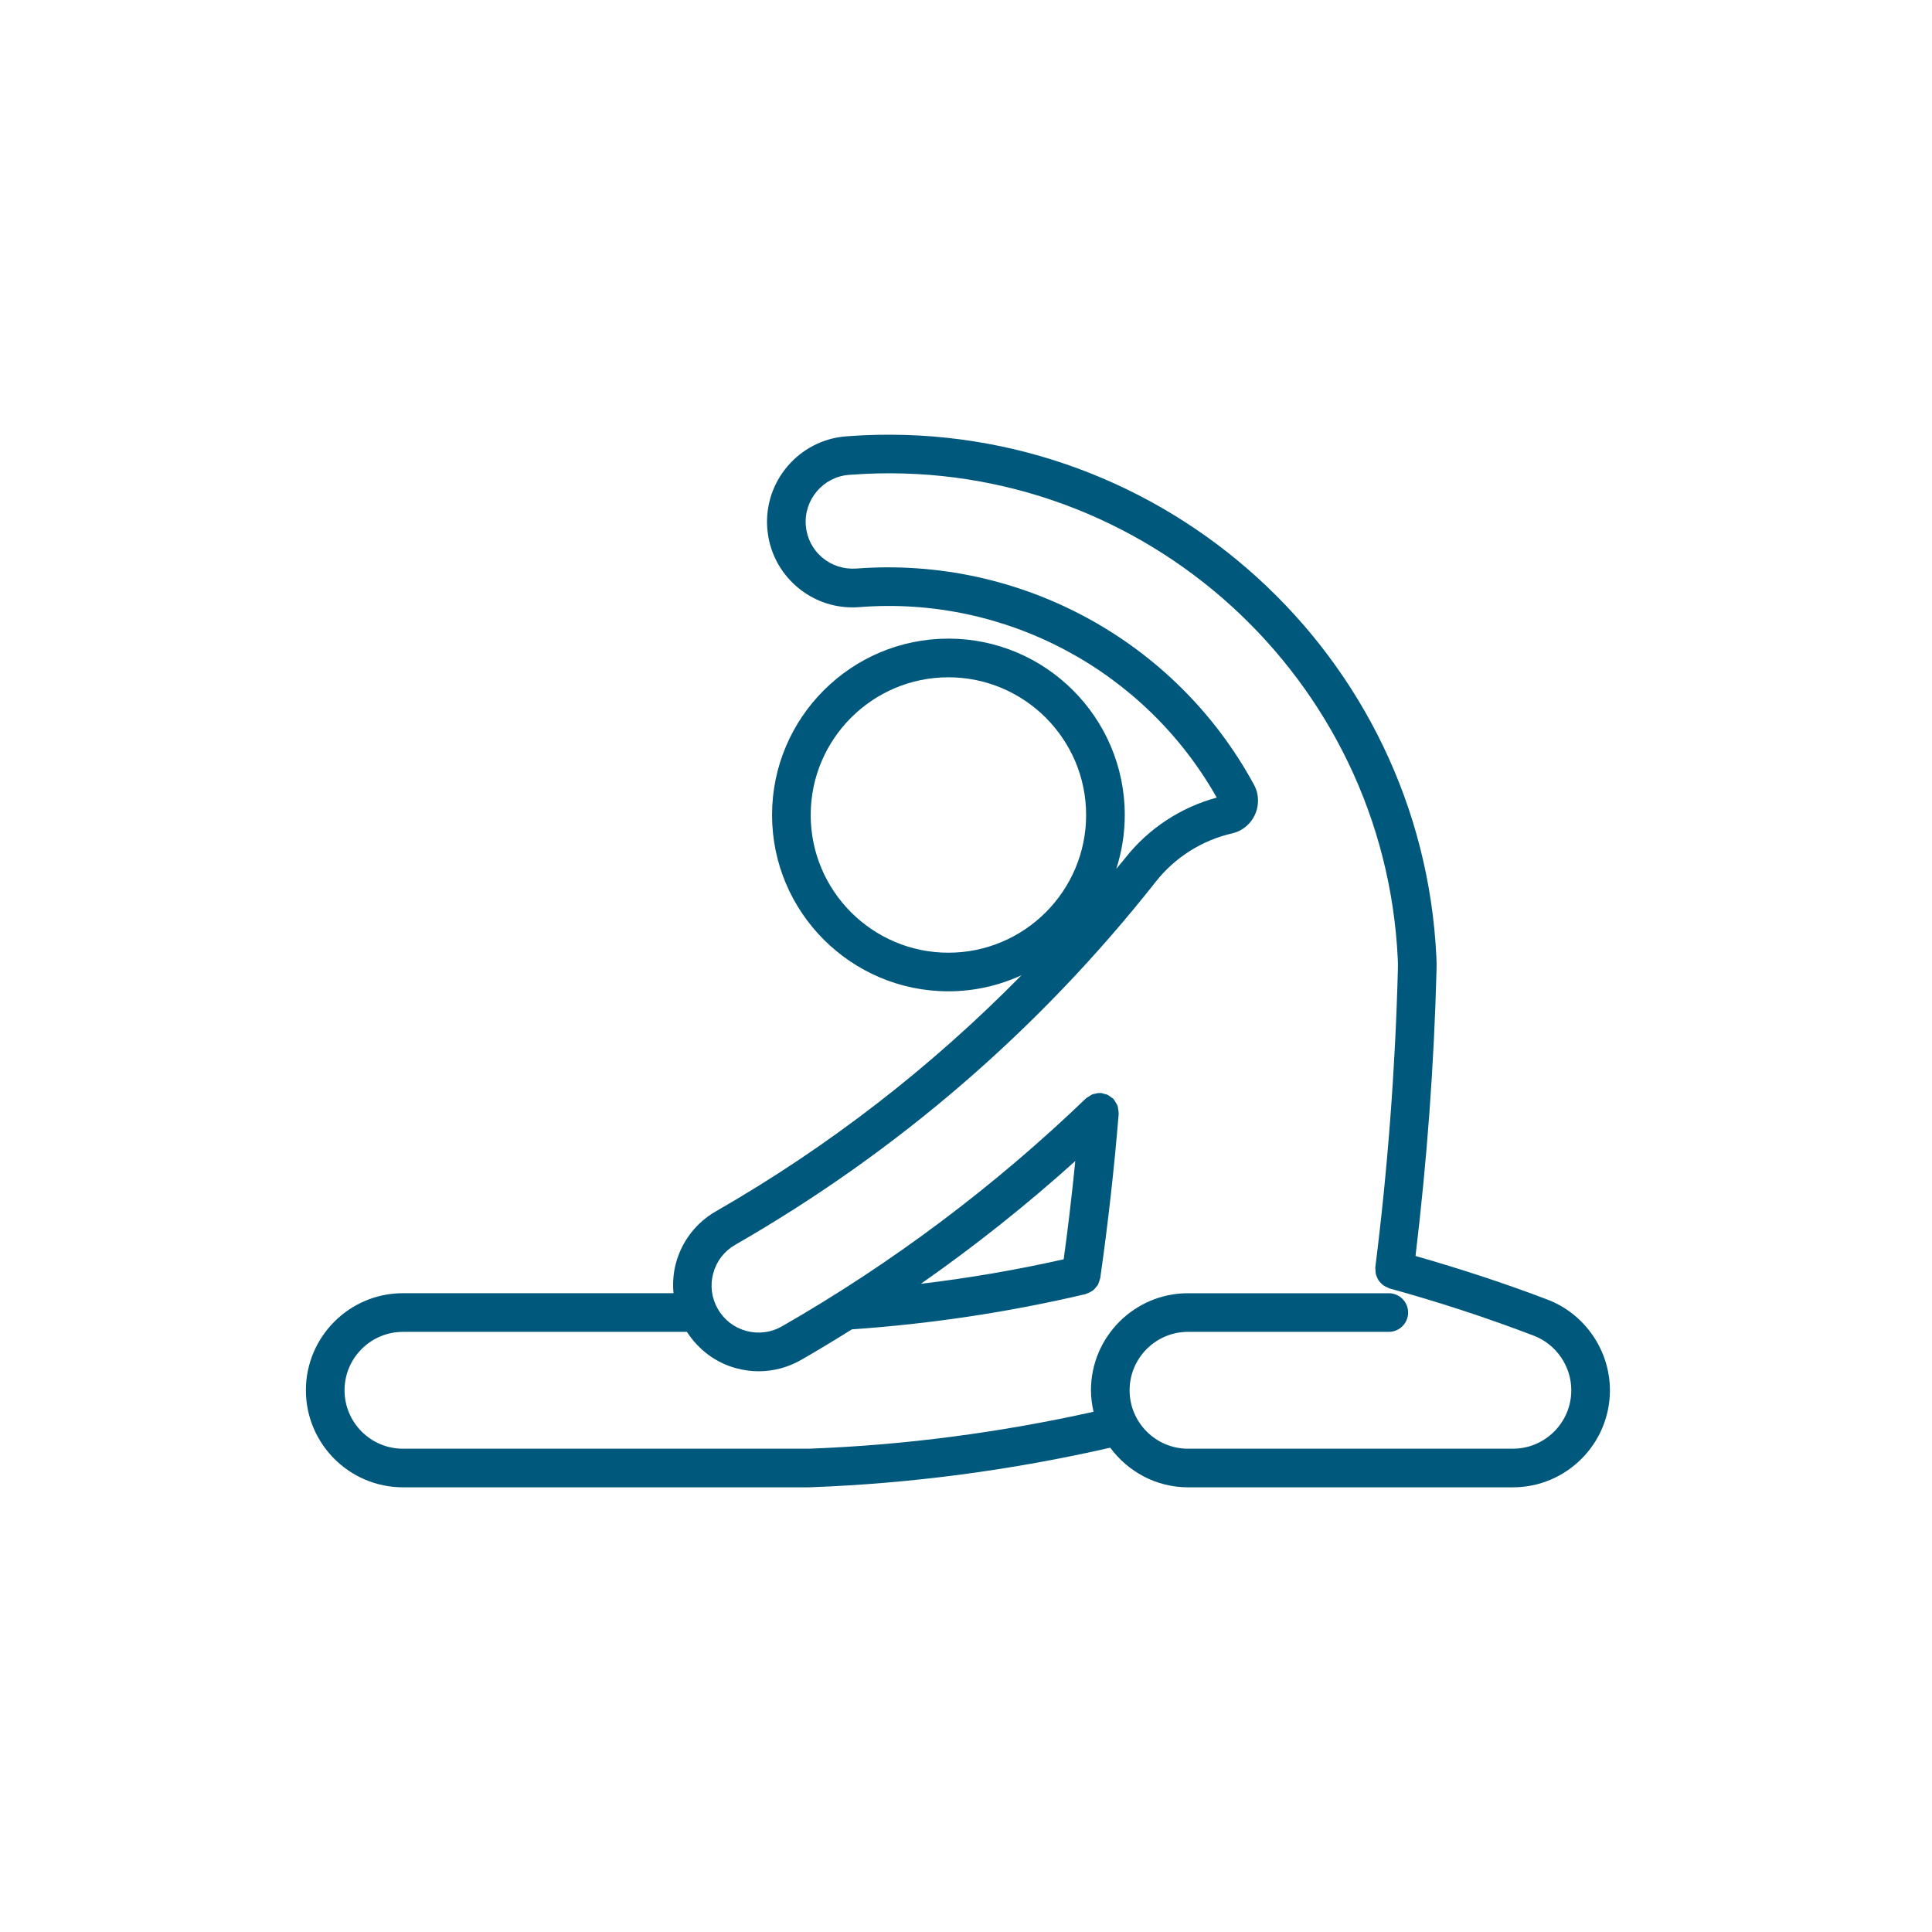 <?xml version="1.0" encoding="UTF-8"?>
<svg width="120px" height="120px" viewBox="0 0 120 120" version="1.1" xmlns="http://www.w3.org/2000/svg" xmlns:xlink="http://www.w3.org/1999/xlink">
    <!-- Generator: Sketch 59.1 (86144) - https://sketch.com -->
    <title>Icon/Research/HealthAndBeauty</title>
    <desc>Created with Sketch.</desc>
    <g id="Icon/Research/HealthAndBeauty" stroke="none" stroke-width="1" fill="none" fill-rule="evenodd">
        <path d="M96.117,80.72 C93.435,79.698 90.681,78.801 87.92,78.011 C88.627,72.132 89.072,66.167 89.225,60.256 L89.225,60.255 C89.225,60.253 89.225,60.251 89.225,60.25 L89.225,60.249 L89.225,60.249 C89.233,59.985 89.231,59.728 89.217,59.465 C89.217,59.464 89.217,59.464 89.217,59.462 C88.338,40.708 72.354,26.168 53.604,27.037 C53.252,27.057 52.901,27.076 52.549,27.103 C52.548,27.103 52.548,27.103 52.548,27.103 C52.548,27.103 52.547,27.103 52.545,27.103 C49.624,27.332 47.432,29.898 47.657,32.82 C47.767,34.237 48.423,35.526 49.503,36.45 C50.475,37.281 51.686,37.726 52.951,37.726 C53.092,37.726 53.233,37.72 53.375,37.709 L53.375,37.709 C62.451,36.995 71.111,41.64 75.574,49.54 C73.344,50.145 71.342,51.455 69.908,53.273 C69.722,53.51 69.521,53.734 69.334,53.968 C69.674,52.912 69.861,51.788 69.861,50.619 C69.861,44.58 64.947,39.666 58.906,39.666 C52.867,39.666 47.954,44.58 47.954,50.619 C47.954,56.658 52.867,61.572 58.906,61.572 C60.527,61.572 62.062,61.209 63.447,60.574 C57.827,66.287 51.482,71.211 44.469,75.236 C43.237,75.943 42.354,77.089 41.983,78.46 C41.816,79.077 41.778,79.705 41.833,80.323 L25.028,80.323 C21.705,80.323 19,83.027 19,86.352 C19,89.675 21.705,92.38 25.028,92.38 L50.132,92.38 L50.33,92.377 C50.331,92.377 50.333,92.376 50.334,92.376 C50.339,92.376 50.345,92.376 50.349,92.376 C56.604,92.147 62.856,91.311 68.958,89.919 C70.058,91.403 71.806,92.38 73.79,92.38 L93.968,92.38 C97.292,92.38 99.995,89.675 99.995,86.352 C99.994,83.87 98.436,81.605 96.117,80.72 Z M50.354,50.621 C50.354,45.904 54.191,42.068 58.907,42.068 C63.623,42.068 67.461,45.904 67.461,50.621 C67.461,55.337 63.623,59.174 58.907,59.174 C54.191,59.173 50.354,55.336 50.354,50.621 Z M93.967,89.982 L73.789,89.982 C71.789,89.982 70.162,88.354 70.162,86.354 C70.162,84.352 71.789,82.724 73.789,82.724 L86.26,82.724 C86.924,82.724 87.461,82.188 87.461,81.525 C87.461,80.861 86.924,80.325 86.26,80.325 L73.789,80.325 C70.467,80.325 67.762,83.029 67.762,86.354 C67.762,86.813 67.824,87.257 67.922,87.687 C62.131,88.975 56.206,89.761 50.281,89.98 L50.281,89.98 L50.132,89.982 L25.028,89.982 C23.028,89.982 21.4,88.354 21.4,86.354 C21.4,84.352 23.028,82.724 25.028,82.724 L42.666,82.724 C43.38,83.83 44.447,84.638 45.728,84.985 C46.191,85.109 46.66,85.172 47.124,85.172 C48.042,85.172 48.947,84.932 49.766,84.463 C50.828,83.854 51.875,83.217 52.914,82.568 C57.783,82.232 62.664,81.502 67.425,80.38 C67.45,80.374 67.468,80.357 67.491,80.35 C67.583,80.324 67.665,80.281 67.747,80.233 C67.796,80.205 67.847,80.183 67.89,80.149 C67.966,80.087 68.027,80.013 68.087,79.935 C68.116,79.896 68.153,79.864 68.181,79.821 C68.23,79.736 68.257,79.64 68.286,79.543 C68.3,79.494 68.325,79.451 68.333,79.399 C68.335,79.393 68.339,79.388 68.339,79.382 C68.821,75.997 69.208,72.566 69.484,69.18 C69.486,69.167 69.478,69.156 69.48,69.141 C69.484,69.058 69.464,68.977 69.451,68.894 C69.439,68.822 69.437,68.748 69.414,68.681 C69.393,68.619 69.35,68.567 69.318,68.509 C69.273,68.43 69.234,68.349 69.173,68.28 C69.165,68.271 69.161,68.259 69.153,68.25 C69.112,68.208 69.057,68.188 69.012,68.153 C68.942,68.098 68.877,68.043 68.797,68.005 C68.721,67.968 68.639,67.955 68.557,67.937 C68.498,67.922 68.446,67.891 68.385,67.886 C68.371,67.885 68.362,67.891 68.348,67.891 C68.221,67.885 68.094,67.909 67.971,67.943 C67.951,67.949 67.928,67.946 67.91,67.953 C67.797,67.991 67.695,68.057 67.596,68.129 C67.565,68.15 67.532,68.163 67.502,68.188 C67.488,68.202 67.469,68.205 67.455,68.219 C61.762,73.692 55.409,78.457 48.571,82.381 C47.895,82.769 47.107,82.87 46.355,82.668 C45.602,82.464 44.974,81.98 44.586,81.302 C44.197,80.626 44.095,79.84 44.299,79.088 C44.503,78.335 44.987,77.707 45.664,77.318 C55.777,71.512 64.568,63.922 71.792,54.759 C72.978,53.254 74.657,52.193 76.524,51.764 C76.526,51.764 76.526,51.764 76.528,51.764 C77.643,51.507 78.342,50.39 78.085,49.257 C78.042,49.076 77.978,48.905 77.89,48.746 C73.038,39.795 63.353,34.539 53.187,35.314 C52.401,35.365 51.656,35.13 51.062,34.623 C50.469,34.117 50.11,33.41 50.05,32.634 C49.925,31.029 51.129,29.619 52.732,29.494 C52.732,29.494 52.732,29.494 52.734,29.494 C53.065,29.47 53.396,29.449 53.721,29.433 C71.151,28.609 86.005,42.144 86.819,59.58 C86.819,59.581 86.819,59.581 86.819,59.582 C86.819,59.582 86.819,59.583 86.819,59.585 C86.829,59.784 86.831,59.981 86.825,60.18 C86.825,60.181 86.825,60.183 86.825,60.184 C86.825,60.185 86.825,60.185 86.825,60.186 C86.667,66.357 86.194,72.593 85.423,78.719 C85.415,78.773 85.435,78.823 85.435,78.875 C85.435,78.956 85.437,79.032 85.451,79.109 C85.469,79.186 85.496,79.255 85.525,79.326 C85.554,79.396 85.586,79.464 85.627,79.527 C85.67,79.591 85.721,79.644 85.775,79.7 C85.83,79.755 85.882,79.805 85.947,79.848 C86.013,79.894 86.086,79.925 86.162,79.957 C86.209,79.977 86.246,80.011 86.297,80.024 C89.317,80.854 92.332,81.841 95.262,82.96 C96.658,83.492 97.596,84.856 97.596,86.351 C97.596,88.354 95.967,89.982 93.967,89.982 Z M66.068,78.216 C63.142,78.876 60.175,79.384 57.195,79.741 C60.542,77.401 63.749,74.853 66.788,72.115 C66.584,74.152 66.348,76.188 66.068,78.216 Z" id="Shape" fill="#00587C" fill-rule="nonzero"></path>
    </g>
</svg>